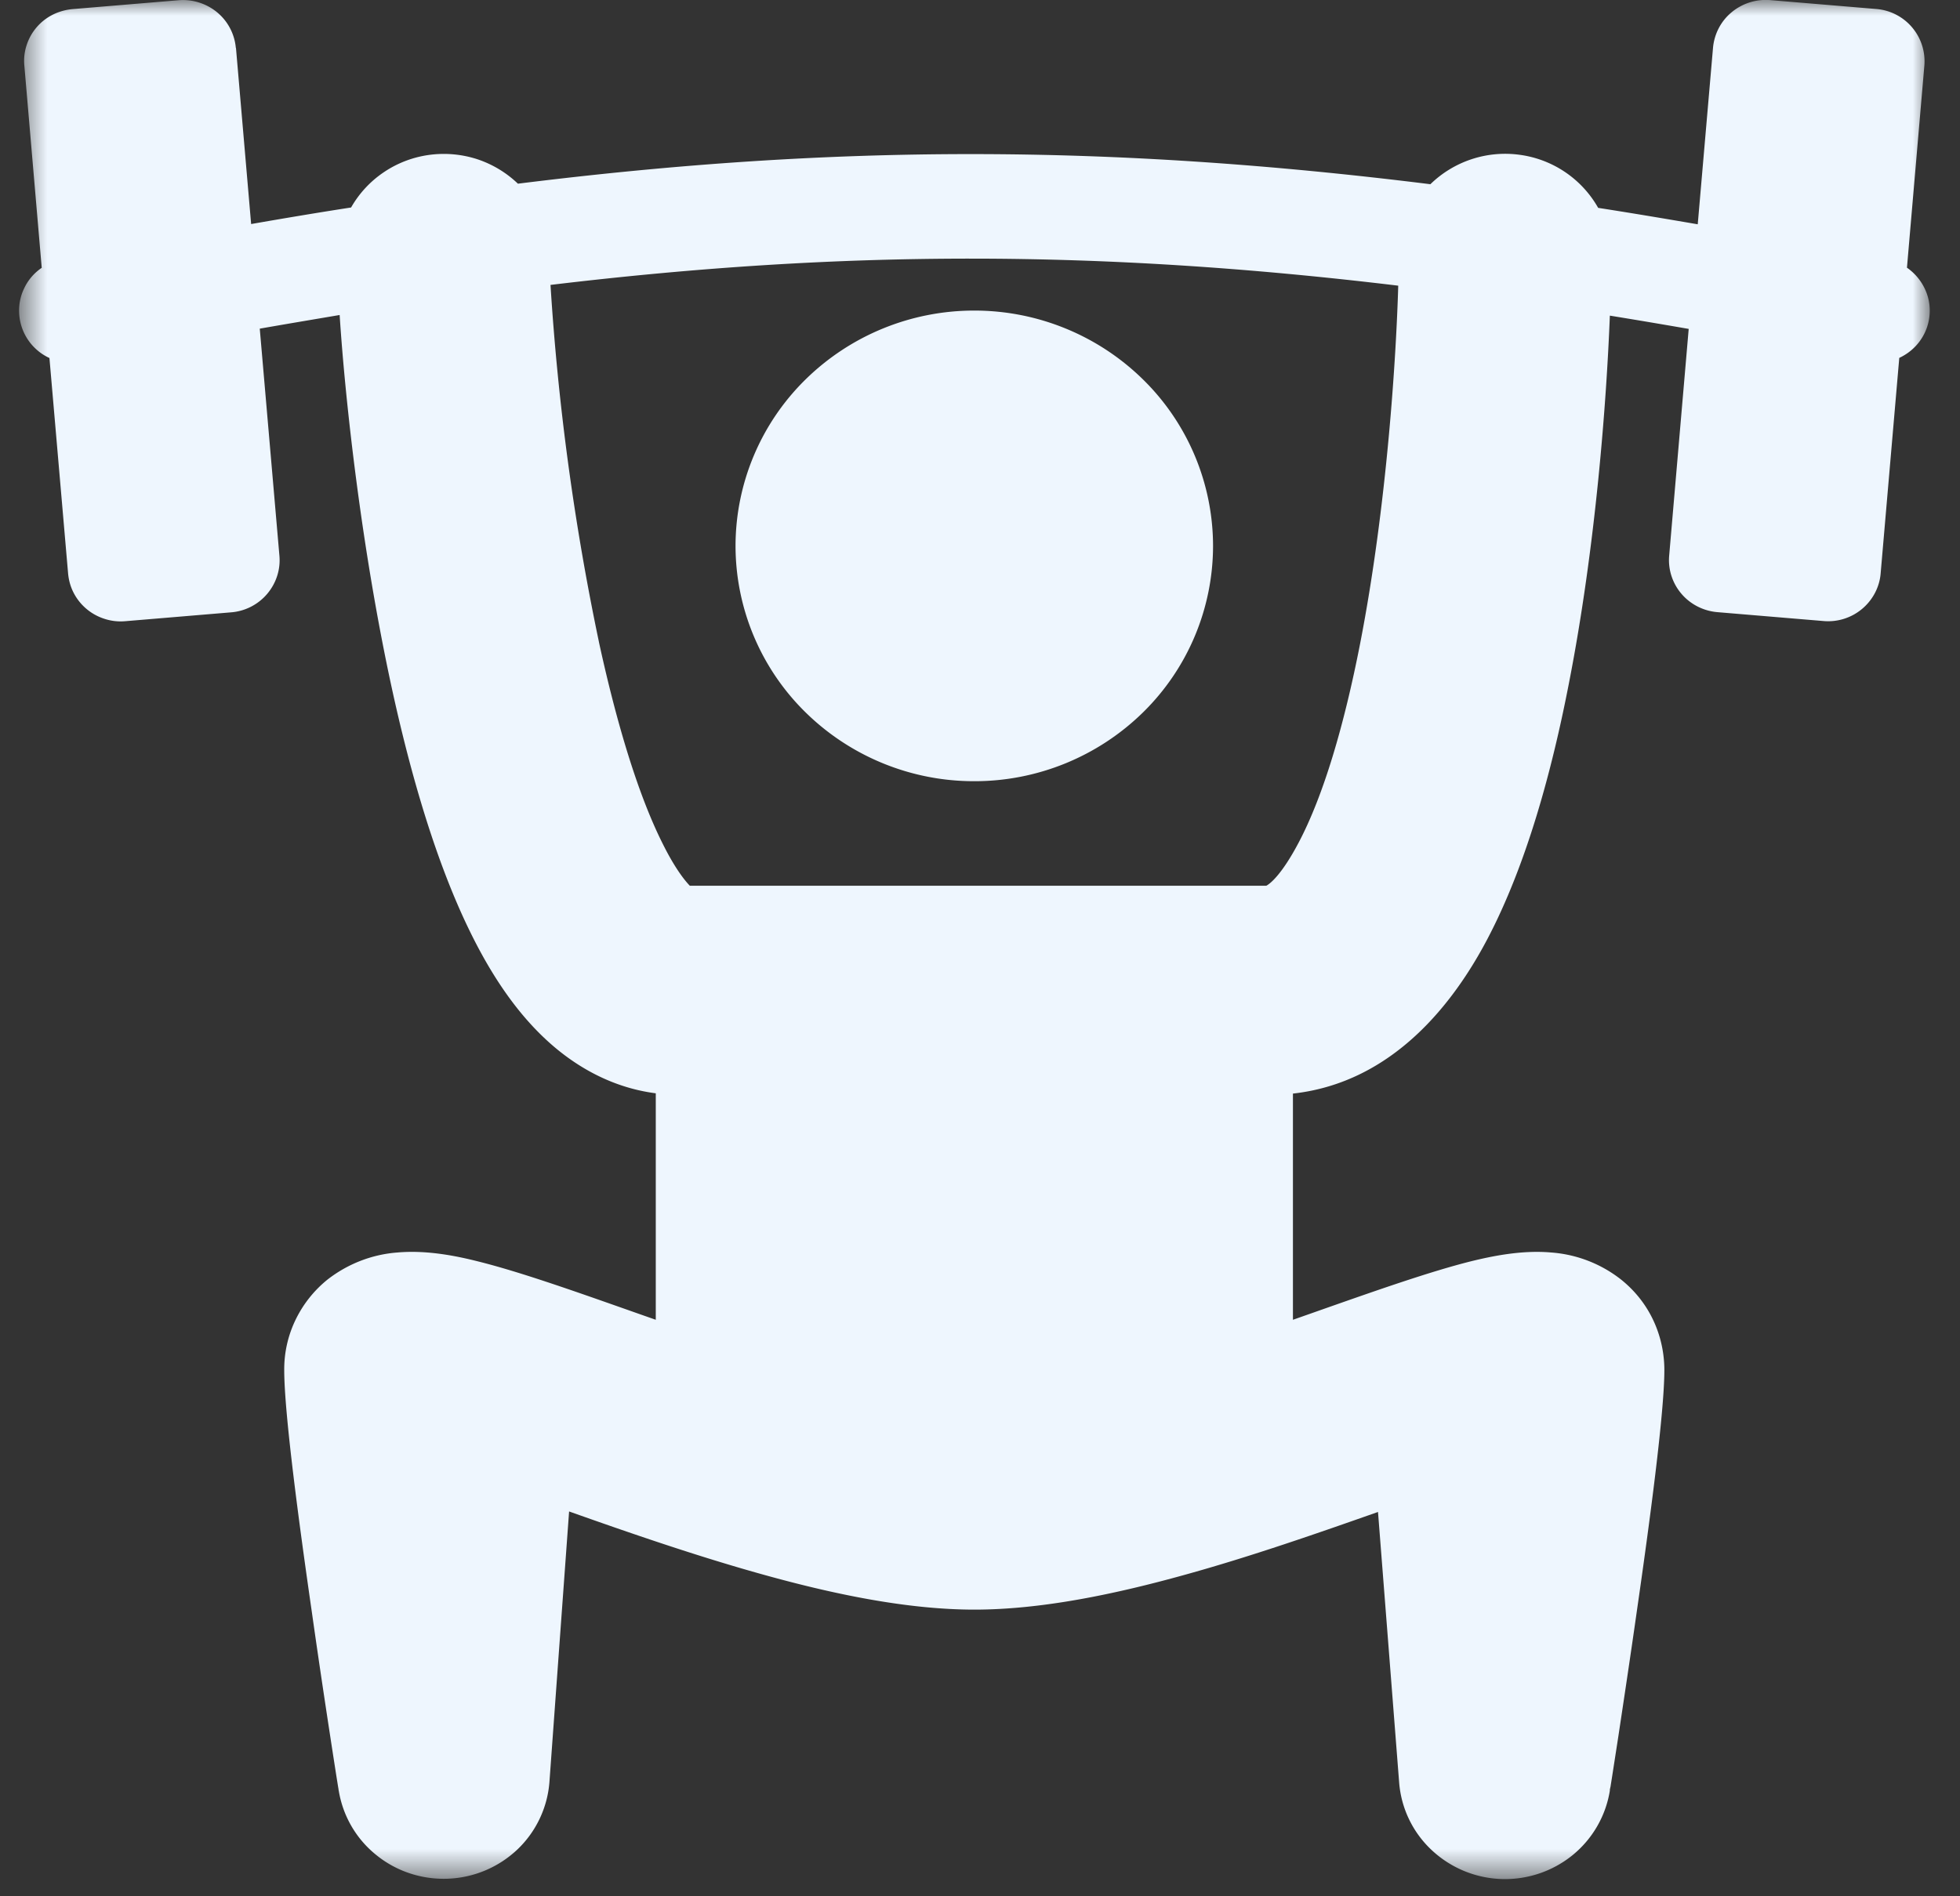 <svg xmlns="http://www.w3.org/2000/svg" width="62" height="60" fill="none"><rect width="100%" height="100%" fill="#333333" stroke="none"/><mask id="a" width="62" height="60" x="0" y="0" maskUnits="userSpaceOnUse" style="mask-type:luminance"><path fill="#fff" d="M61.038 0H.602v59.449h60.436V0Z"/></mask><g mask="url(#a)"><path fill="#EEF6FE" d="M38.372 17.273a7.39 7.39 0 0 1-2.212 5.264 7.61 7.61 0 0 1-5.34 2.181 7.602 7.602 0 0 1-5.341-2.181 7.39 7.39 0 0 1-2.212-5.264 7.39 7.39 0 0 1 2.212-5.264 7.61 7.61 0 0 1 5.34-2.182 7.61 7.61 0 0 1 5.34 2.182 7.39 7.39 0 0 1 2.213 5.264Zm-19.428 3.03a79.146 79.146 0 0 1-1.53-11.288c9.284-1.113 17.367-1.113 26.816.024-.063 2.201-.35 6.937-1.207 11.332-.505 2.582-1.157 4.8-1.943 6.289-.534 1.013-.9 1.3-1.022 1.365H21.82c-.193-.2-.496-.604-.849-1.313-.778-1.541-1.463-3.81-2.027-6.405M7.46 1.517A1.65 1.65 0 0 0 6.871.392 1.7 1.7 0 0 0 5.643.008l-3.347.28c-.219.02-.433.08-.626.176a1.646 1.646 0 0 0-.829.969 1.578 1.578 0 0 0-.071.64l.55 6.401a1.601 1.601 0 0 0-.559.657c-.126.26-.176.552-.151.84a1.65 1.65 0 0 0 .954 1.357l.59 6.817c.02.217.079.429.18.621a1.665 1.665 0 0 0 .98.817c.21.068.433.092.652.072l3.343-.28a1.667 1.667 0 0 0 1.14-.581c.285-.336.428-.768.39-1.205l-.622-7.19c.858-.151 1.699-.291 2.527-.432.177 2.73.69 7.358 1.632 11.721.601 2.778 1.43 5.68 2.578 7.962.571 1.137 1.311 2.302 2.296 3.223.866.812 2.043 1.533 3.494 1.72v7.166l-.547-.192-.374-.132c-1.686-.593-3.402-1.2-4.71-1.525-.635-.16-1.593-.364-2.54-.28-.807.06-1.572.36-2.207.852a3.707 3.707 0 0 0-1.018 1.281 3.593 3.593 0 0 0-.357 1.59c0 1.36.47 4.863.874 7.657.244 1.725.505 3.45.774 5.176l.055.344.016.092v.024l.005.008c.13.801.55 1.53 1.19 2.042.635.516 1.442.78 2.266.748a3.387 3.387 0 0 0 2.195-.924 3.298 3.298 0 0 0 1.014-2.134l.622-8.562c1.863.66 4.041 1.417 6.194 2.013 2.137.593 4.483 1.093 6.628 1.093 2.144 0 4.486-.5 6.623-1.093 2.132-.588 4.289-1.345 6.143-1.997l.669 8.562a3.278 3.278 0 0 0 1.022 2.13 3.392 3.392 0 0 0 4.457.172 3.315 3.315 0 0 0 1.186-2.046v-.036l.021-.092.055-.348.193-1.245c.156-1.037.37-2.446.58-3.927.404-2.798.875-6.3.875-7.658 0-.976-.387-2.081-1.375-2.87a4.055 4.055 0 0 0-2.208-.852c-.941-.084-1.904.124-2.54.28-1.307.328-3.019.933-4.705 1.525l-.374.132-.547.192v-7.157c3.175-.352 5.097-2.882 6.156-4.9 1.228-2.338 2.032-5.288 2.574-8.082.854-4.363 1.19-8.947 1.295-11.633.82.133 1.648.273 2.494.42l-.618 7.178c-.038.436.105.873.39 1.205.287.336.699.544 1.145.58l3.343.28a1.673 1.673 0 0 0 1.632-.889c.1-.191.163-.403.18-.62l.589-6.817c.265-.124.496-.312.664-.552.168-.236.27-.516.294-.805.026-.288-.029-.58-.155-.84a1.695 1.695 0 0 0-.56-.657l.551-6.4a1.66 1.66 0 0 0-1.53-1.786L56 .004a1.69 1.69 0 0 0-1.224.384c-.34.28-.55.689-.589 1.125l-.483 5.584c-1.073-.184-2.12-.36-3.15-.52A3.363 3.363 0 0 0 48.086 4.9a3.388 3.388 0 0 0-2.839.929c-10.201-1.27-18.839-1.266-28.864-.017a3.407 3.407 0 0 0-1.303-.78 3.433 3.433 0 0 0-1.523-.128c-.508.072-.996.26-1.42.548a3.34 3.34 0 0 0-1.031 1.113c-1.035.16-2.086.336-3.162.524l-.48-5.576-.004.004Z"/></g></svg>
